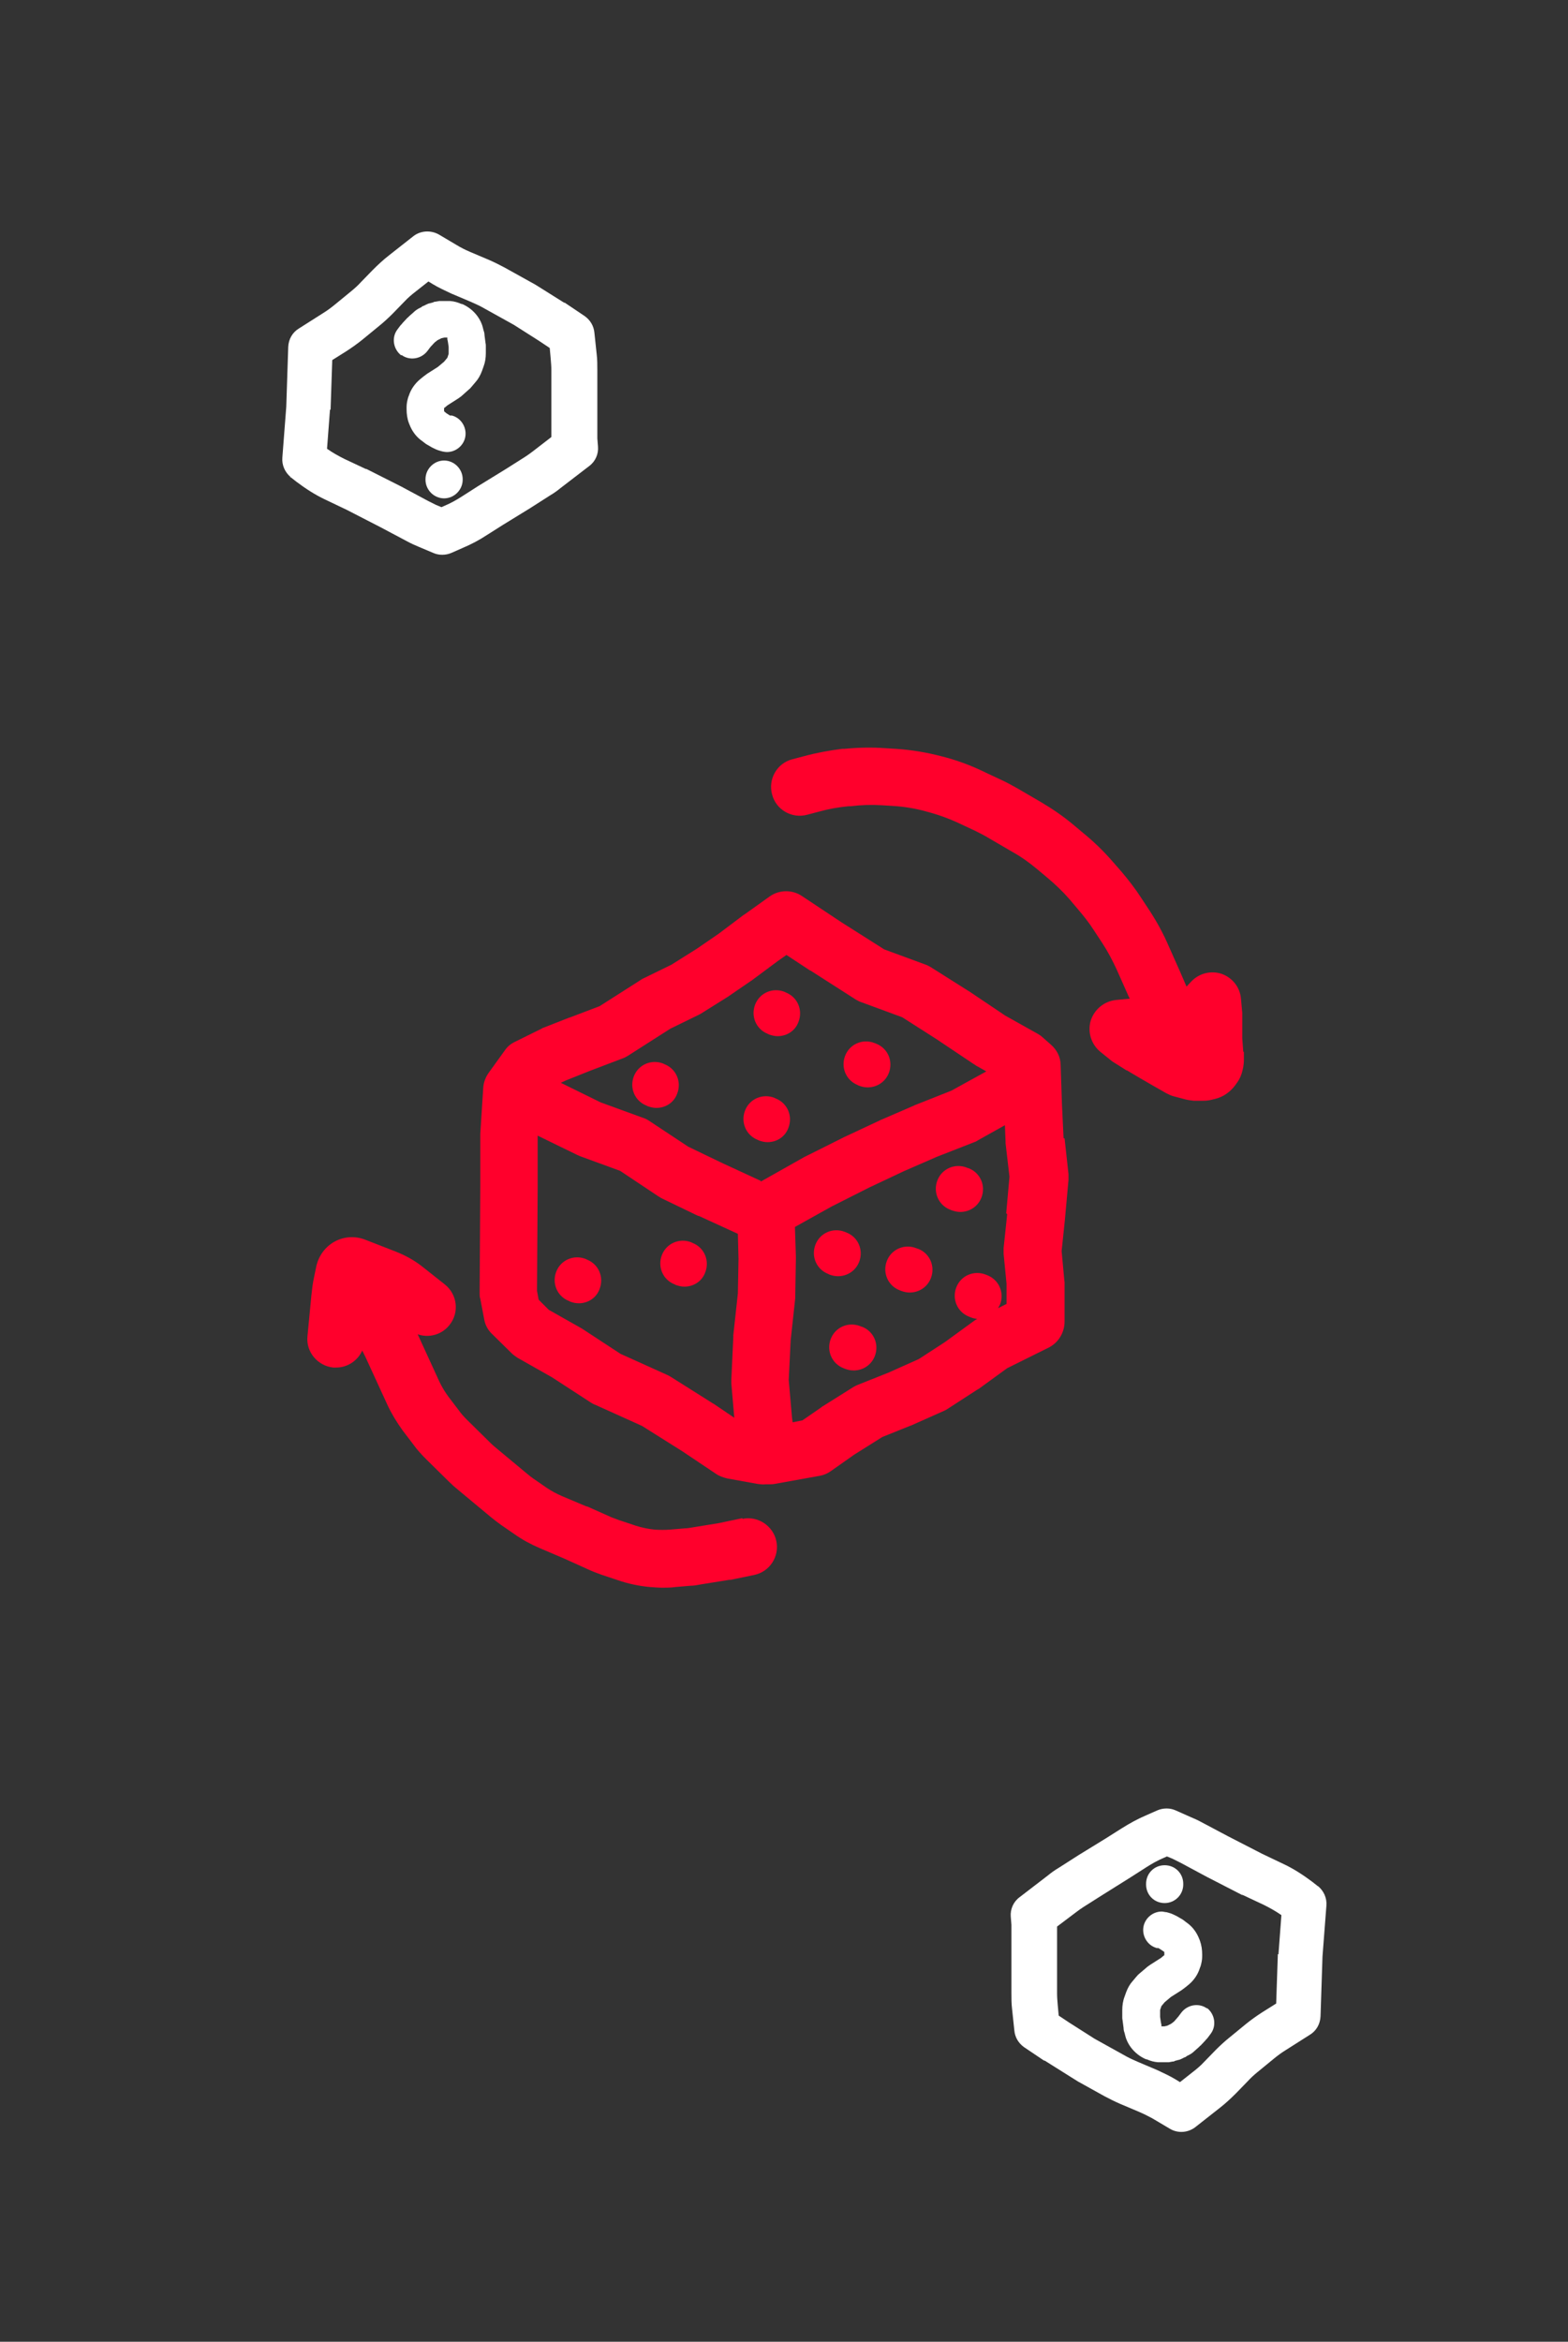 <?xml version="1.0" encoding="UTF-8"?>
<svg id="Card" xmlns="http://www.w3.org/2000/svg" version="1.1" viewBox="0 0 480.9 718">
  <rect x="0" y="0" width="480.9" height="718" fill="#333333" stroke="none"/>
  <defs>
    <style>
      .white {
        fill: #fff;
      }

      .white,
      .color {
        stroke-width: 0px;
      }

      .color {
        fill: #ff002c;
      }
    </style>
  </defs>
  <g id="lrd">
    <path class="white"
      d="M404.4,578.5l-1.9-1.5c-2.8-2.1-5.7-4-8.9-5.5l-6.5-3.1-10.5-5.4-8.1-4.3c-1.1-.6-2.2-1.1-3.4-1.6l-4.5-2c-.9-.4-1.8-.6-2.8-.6s-2,.2-2.9.6l-3.4,1.5c-2.6,1.1-5.1,2.5-7.5,4l-4.9,3.1-8.3,5.1-6.1,3.9c-1.2.7-2.3,1.5-3.4,2.4l-8.6,6.6c-1.9,1.4-2.9,3.7-2.7,6l.2,2.5v20.9c0,1.6,0,3.3.2,4.9l.7,6.6c.2,2.1,1.3,3.9,3,5.1l6.1,4.1h.2l7.8,4.9c.8.5,1.6,1,2.4,1.5l8.1,4.5c1.5.8,3.1,1.6,4.7,2.3l5.9,2.5c1.4.6,2.8,1.3,4.1,2l5.4,3.2c2.5,1.5,5.6,1.2,7.8-.5l7.5-5.9c1.8-1.4,3.4-2.9,5-4.5l3.6-3.7c.9-1,1.9-1.9,3-2.8l5-4.1c1.1-.9,2.3-1.8,3.6-2.6l7.4-4.7c2-1.2,3.2-3.3,3.3-5.7l.6-18.3,1.2-15.6c.2-2.3-.8-4.6-2.7-6.1h0l.3.2h0ZM391.9,599.2v.3l-.5,14.8-4.3,2.7c-1.7,1.1-3.4,2.3-5,3.6l-5,4.1c-1.5,1.2-2.9,2.5-4.2,3.8l-3.6,3.7c-1.1,1.2-2.3,2.2-3.6,3.2l-3.8,3-1.3-.8c-1.8-1.1-3.8-2-5.7-2.9l-5.9-2.5c-1.1-.5-2.3-1-3.4-1.6l-8.1-4.5c-.6-.3-1.2-.7-1.8-1l-7.7-4.9-3.3-2.2-.3-3.3c-.1-1.2-.2-2.3-.2-3.5v-20.5l5.7-4.3c.8-.6,1.6-1.2,2.4-1.7l6-3.8,8.3-5.2,5-3.2c1.7-1.1,3.5-2.1,5.4-2.9l.9-.4,1.7.7c.8.4,1.6.8,2.4,1.2l8.2,4.4,10.7,5.5h.2l6.6,3.1c1.8.9,3.6,1.9,5.3,3.1l-.9,12h-.2Z" />
    <path class="white"
      d="M370.3,615.9c-2.5-1.9-6.1-1.3-8,1.2l-.9,1.2-1.3,1.5-.9.7-1.2.6-.9.2h-.9v-.6c-.1,0-.4-2.3-.4-2.3v-2.1l.4-1.2,1-1.2,1.9-1.6,3.3-2.1c.4-.3.8-.6,1.2-.9l1.1-.9c1.5-1.3,2.7-3,3.3-5l.2-.5c.3-1,.5-2,.5-3v-.7c0-1.4-.2-2.8-.7-4.2l-.2-.5c-.7-1.8-1.8-3.4-3.3-4.6l-.8-.6c-.5-.4-1-.8-1.6-1.1l-1.2-.7c-.8-.4-1.6-.8-2.4-1l-.7-.2c-.5,0-1-.2-1.5-.2-2.5,0-4.8,1.7-5.5,4.2-.8,3,1,6.2,4,7h.5l1.1.7.7.5v1c-.1,0-1,.8-1,.8l-3.3,2.1c-.4.3-.9.6-1.2.9l-2,1.7c-.4.3-.8.7-1.1,1.1l-1.1,1.3c-.9,1-1.5,2.1-2,3.4l-.5,1.4c-.5,1.3-.7,2.7-.7,4.1v2.2c0,.3,0,.6.1,1l.3,2.3c0,.5.1,1,.3,1.5l.2.8c.3,1.3.9,2.5,1.7,3.6,1.2,1.6,2.8,2.9,4.7,3.7h.2c1.1.5,2.2.8,3.4.9h3.4l1.1-.2c.2,0,.5,0,.7-.2l1.1-.3c.3,0,.6-.2.9-.3l1-.5c.2,0,.5-.2.7-.4l.6-.3c.6-.3,1.2-.7,1.7-1.2l.9-.8c.4-.3.7-.7,1.1-1l1.4-1.5c.2-.3.5-.5.7-.8l.9-1.2c1.9-2.5,1.3-6.1-1.2-8h0l.2.3h0Z" />
    <path class="white"
      d="M357.2,583.5c3.1,0,5.7-2.5,5.7-5.7v-.2c0-3.2-2.5-5.7-5.7-5.7s-5.7,2.5-5.7,5.7v.2c0,3.2,2.5,5.7,5.7,5.7Z" />
  </g>
  <g id="urd">
    <path class="white"
      d="M89,146.2l1.9,1.5c2.8,2.1,5.7,4,8.9,5.5l6.5,3.1,10.5,5.4,8.1,4.3c1.1.6,2.2,1.1,3.4,1.6l4.5,1.9c.9.4,1.8.6,2.8.6s2-.2,2.9-.6l3.4-1.5c2.6-1.1,5.1-2.4,7.5-4l4.9-3.1,8.3-5.1,6.1-3.9c1.2-.7,2.3-1.5,3.4-2.4l8.6-6.6c1.9-1.4,2.9-3.7,2.7-6l-.2-2.5v-20.9c0-1.6,0-3.3-.2-4.9l-.7-6.6c-.2-2.1-1.3-3.9-3-5.1l-6.1-4.1h-.2l-7.8-4.9c-.8-.5-1.6-1-2.4-1.4l-8.1-4.5c-1.5-.8-3.1-1.6-4.7-2.3l-5.9-2.5c-1.4-.6-2.8-1.3-4.1-2.1l-5.4-3.2c-2.5-1.4-5.6-1.2-7.8.5l-7.5,5.9c-1.8,1.4-3.4,2.9-5,4.5l-3.6,3.7c-.9,1-1.9,1.9-3,2.8l-5,4.1c-1.1.9-2.3,1.8-3.6,2.6l-7.4,4.7c-2,1.2-3.2,3.3-3.3,5.7l-.6,18.3-1.2,15.6c-.2,2.3.8,4.6,2.7,6.1h-.3v-.2ZM101.4,125.5v-.3l.5-14.8,4.3-2.7c1.7-1.1,3.4-2.3,5-3.6l5-4.1c1.5-1.2,2.9-2.5,4.2-3.8l3.6-3.7c1.1-1.2,2.3-2.2,3.6-3.2l3.8-3,1.3.8c1.8,1.1,3.8,2,5.7,2.9l5.9,2.5c1.1.5,2.3,1,3.4,1.6l8.1,4.5c.6.3,1.2.7,1.8,1l7.7,4.9,3.3,2.2.3,3.3c.1,1.2.2,2.3.2,3.5v20.5l-5.7,4.4c-.8.6-1.6,1.2-2.4,1.7l-6,3.8-8.3,5.1-5,3.2c-1.7,1.1-3.5,2.1-5.4,2.9l-.9.4-1.7-.7c-.8-.4-1.6-.8-2.4-1.2l-8.2-4.4-10.7-5.4h-.2l-6.6-3.1c-1.8-.9-3.6-1.9-5.3-3.1l.9-11.9h0l.2-.2h0Z" />
    <path class="white"
      d="M123.1,108.8c2.5,1.9,6.1,1.3,8-1.2l.9-1.2,1.3-1.4.9-.7,1.2-.6.9-.2h.9v.6c.1,0,.4,2.3.4,2.3v2.1l-.4,1.2-1,1.2-1.9,1.6-3.3,2.1c-.4.3-.8.6-1.2.9l-1.1.9c-1.5,1.3-2.7,3-3.3,4.9l-.2.5c-.3,1-.5,2-.5,3v.7c0,1.4.2,2.9.7,4.2l.2.5c.7,1.8,1.8,3.4,3.3,4.6l.8.6c.5.4,1,.8,1.6,1.1l1.2.7c.8.4,1.6.8,2.4,1l.7.2c.5.1,1,.2,1.5.2,2.5,0,4.8-1.7,5.5-4.2.8-3-1-6.2-4-7h-.6l-1.1-.7-.7-.6v-1c.1,0,1-.8,1-.8l3.3-2.1c.4-.3.9-.6,1.2-.9l1.9-1.7c.4-.3.8-.7,1.1-1.1l1.1-1.3c.9-1,1.5-2.1,2-3.4l.5-1.4c.5-1.3.7-2.7.7-4.1v-2.2c0-.3,0-.6-.1-1l-.3-2.3c0-.5-.1-1-.3-1.5l-.2-.8c-.3-1.3-.9-2.5-1.7-3.6-1.2-1.6-2.8-2.9-4.7-3.7h-.2c-1.1-.5-2.2-.8-3.4-.9h-3.4l-1.1.2c-.2,0-.5,0-.7.2l-1.1.3c-.3,0-.6.2-.9.3l-1,.5c-.2,0-.5.2-.7.4l-.6.3c-.6.3-1.2.7-1.7,1.2l-.9.8c-.4.3-.7.7-1.1,1l-1.4,1.5c-.2.3-.5.6-.7.8l-.9,1.2c-1.9,2.5-1.3,6.1,1.2,8h0v-.2h0Z" />
    <path class="white"
      d="M136.2,141.2c-3.1,0-5.7,2.6-5.7,5.7v.2c0,3.1,2.6,5.7,5.7,5.7s5.7-2.6,5.7-5.7v-.2c0-3.1-2.6-5.7-5.7-5.7Z" />
  </g>
  <g id="rd">
    <path id="arrow" class="color"
      d="M227.6,465.5l-7.1,1.5-8.6,1.4c-.6.1-1.2.2-1.8.2l-4.7.4c-1.5.1-3,.1-4.6,0-2-.2-3.9-.6-5.8-1.2l-5.1-1.7c-.8-.3-1.6-.6-2.4-.9l-7.4-3.3h-.2l-7.6-3.2c-1.6-.7-3.1-1.5-4.6-2.5l-4.2-2.9c-.6-.4-1.2-.9-1.8-1.4l-10.1-8.4c-.6-.5-1.1-1-1.6-1.5l-6.9-6.8c-.9-.9-1.7-1.8-2.4-2.8l-3.2-4.2c-1.1-1.5-2-3-2.8-4.7l-6.6-14.4c3.4,1.2,7.4.2,9.8-2.9,3-3.8,2.4-9.3-1.5-12.4l-6.7-5.3c-2.5-2-5.2-3.5-8.2-4.7l-9.5-3.7c-3.1-1.2-6.5-1-9.4.6s-4.9,4.4-5.6,7.6l-.7,3.4c-.4,1.8-.6,3.6-.8,5.5l-1.2,12.5c-.5,4.8,3.1,9.1,7.9,9.6h.9c3.5,0,6.6-2.1,8-5.2l1,2,6.7,14.6c1.3,2.8,2.9,5.4,4.7,7.9l3.2,4.2c1.2,1.7,2.6,3.2,4.1,4.7l6.9,6.8c.9.9,1.8,1.7,2.8,2.5l10.1,8.4c1,.8,2,1.6,3,2.3l4.2,2.9c2.4,1.7,5,3.1,7.8,4.3l7.5,3.2,7.3,3.3c1.3.6,2.6,1.1,4,1.6l5.1,1.7c3.2,1.1,6.5,1.8,9.9,2.1,1.3.1,2.6.2,3.8.2s2.6,0,3.9-.2l4.7-.4c1,0,2.1-.2,3.1-.4l8.7-1.4h.4l7.3-1.5c4.8-1,7.8-5.7,6.8-10.4s-5.7-7.8-10.4-6.8h0v-.2h0Z" />
    <path id="arrow-2" data-name="arrow" class="color"
      d="M381.3,322.4l-.3-4v-7h0v-.8l-.4-4.4c-.3-3.5-2.6-6.4-5.9-7.6-3.3-1.1-6.9-.2-9.3,2.3l-1.5,1.6-1.9-4.4-3.6-8.1c-1.6-3.7-3.5-7.2-5.7-10.6l-2.7-4.1c-1.8-2.8-3.9-5.5-6.1-8.1l-2.8-3.2c-2.7-3.1-5.7-6-8.9-8.6l-3.1-2.6c-3.1-2.6-6.5-4.9-9.9-6.9l-7.2-4.2c-1.8-1-3.6-2-5.4-2.8l-4.9-2.3c-4.1-2-8.5-3.6-12.9-4.7-4.6-1.2-9.3-2-14.1-2.3l-3.2-.2c-4.2-.3-8.4-.2-12.5.2h-.7c-3.9.5-7.8,1.2-11.5,2.2l-3.8,1c-4.7,1.2-7.5,6.1-6.2,10.8,1.2,4.7,6.1,7.5,10.8,6.2l3.8-1c2.9-.8,5.8-1.3,8.8-1.6h.7c3.2-.4,6.4-.5,9.6-.3l3.2.2c3.6.2,7.2.8,10.7,1.8,3.4.9,6.7,2.1,9.9,3.6l4.9,2.3c1.4.7,2.8,1.4,4.1,2.2l7.2,4.2c2.7,1.5,5.2,3.3,7.6,5.3l3.1,2.6c2.4,2,4.7,4.2,6.8,6.6l2.7,3.2c1.7,2,3.3,4,4.7,6.2l2.7,4.1c1.7,2.6,3.1,5.3,4.4,8.1l3.6,8.1.4.8-4.2.4c-3.7.4-6.7,2.9-7.8,6.4-1,3.5.2,7.3,3.1,9.6l3.1,2.5c.3.2.6.5,1,.7l3.8,2.4h.2c0,.1,7.1,4.2,7.1,4.2h0l4.9,2.8c.8.4,1.6.8,2.5,1l3.4.9c.8.2,1.7.3,2.5.4h2.9c.9,0,1.8-.1,2.6-.3l1.2-.3c2.4-.6,4.5-2.1,6-4.1l.5-.7c.9-1.2,1.5-2.6,1.8-4l.2-.9c.1-.7.2-1.4.2-2.2v-2.5h-.2Z" />
    <path id="cube" class="color"
      d="M326.2,349.1l-.5-10.5-.4-12c0-2.5-1.2-4.8-3.1-6.4l-2.5-2.2c-.4-.4-.9-.7-1.4-1l-10-5.6-11.3-7.6s-.1,0-.2-.1l-11.4-7.2c-.5-.3-1.1-.6-1.7-.8l-12.5-4.6-13.1-8.3-12.2-8.1c-3-2-7-1.9-9.9.2l-7.7,5.5s-.1.1-.2.1l-7.7,5.8-6.7,4.6-7.8,4.9-8.4,4.1c-.3.1-.6.3-.9.5l-12.7,8.1-9.2,3.5h-.1l-7.9,3.1c-.2,0-.4.2-.6.3l-8.1,4c-1.3.6-2.4,1.5-3.2,2.7l-4.9,6.8c-1,1.4-1.6,3-1.7,4.7l-.9,14.1v16.1l-.2,32.7c0,.6,0,1.2.2,1.7l1.2,6.3c.3,1.8,1.2,3.4,2.5,4.6l5.9,5.8c.5.5,1.2,1,1.8,1.4l10.6,6,12,7.8c.4.2.8.5,1.2.6l14.4,6.5,12.4,7.8,10.3,6.9c1,.7,2.2,1.1,3.4,1.4l9.4,1.7c.8.1,1.6.2,2.4.1h1.1c.5,0,1.1,0,1.6-.1l13.9-2.5c1.2-.2,2.4-.7,3.5-1.5l7.1-5,8.6-5.4,8.7-3.5c.1,0,.2,0,.3-.1l10.1-4.5c.4-.2.8-.4,1.2-.7l8.8-5.7c.1,0,.2-.2.4-.2l8.8-6.4,12.7-6.3c3-1.5,4.9-4.6,4.9-8v-12.1c0-.2-.1-.5-.1-.8l-.8-8.7,1-9.6h0c0-.1,1.1-12.2,1.1-12.2v-1.8l-1.2-11h-.3ZM226.3,396.6l-1.4,12.8v.6l-.6,13v1.2l.9,10.5-6.2-4.2s-.1-.1-.2-.1l-13-8.2c-.3-.2-.7-.4-1.1-.6l-14.4-6.5-11.6-7.6c-.2-.1-.3-.2-.5-.3l-9.9-5.6-3.1-3.1-.5-2.7.2-31.9v-15.7l12.1,5.9c.3.1.6.3.9.4l12.3,4.5,11.7,7.8c.3.2.7.4,1,.6l11.2,5.4h.2l12,5.5.2,7.7-.2,10.7h0ZM233.4,362.1l-11.7-5.4-10.6-5.1-12.1-8c-.6-.4-1.2-.7-1.9-.9l-12.9-4.7-12.2-6,1.5-.7,7.5-3,10-3.8c.6-.2,1.1-.5,1.6-.8l13-8.3,8.4-4.1c.3-.1.5-.3.8-.4l8.3-5.2c.1,0,.2-.1.3-.2l7-4.8c.1,0,.2-.1.3-.2l7.8-5.8,2.7-1.9,7.3,4.8h.1l13.9,8.9c.5.3,1.1.6,1.7.8l12.5,4.6,10.5,6.7,11.5,7.7c.2.1.4.2.6.4l3.2,1.8-10.7,5.9-11.1,4.4s-.2,0-.2.1l-10.4,4.5s-.2,0-.2.1l-10.9,5.1s-.1,0-.2.1l-11.8,5.9c-.1,0-.2.1-.4.2l-13.3,7.5h0v-.2h0ZM308.9,372.3l-1.1,10.4v1.7l.9,9.2v6.2l-2.6,1.3c.2-.4.4-.7.6-1.1,1.4-3.6-.3-7.6-3.9-9l-.5-.2c-3.6-1.4-7.6.3-9,3.9s.3,7.6,3.9,9l.5.2c.7.3,1.3.4,2,.5-.2.1-.5.3-.7.4l-9.2,6.7-8,5.2-9.4,4.2-9.3,3.7c-.5.2-.9.4-1.4.7l-9.4,5.9c-.1,0-.3.2-.4.3l-5.8,4-3,.6-.2-1.5-1-11.5.6-12.2,1.4-12.9v-.8l.2-11.4v-.5l-.3-9.1,11.3-6.3,11.5-5.8,10.6-5,10.1-4.4,11.5-4.5c.4-.1.7-.3,1-.5l8.4-4.7.2,5v.5l1.2,10.3-1,11.2h0l.3.3h0Z" />
    <path id="dot" class="color"
      d="M257,391.3c2.8,0,5.4-1.6,6.5-4.4,1.4-3.6-.3-7.6-3.9-9l-.5-.2c-3.6-1.4-7.6.3-9,3.9s.3,7.6,3.9,9l.4.2c.8.3,1.7.5,2.6.5Z" />
    <path id="dot-2" data-name="dot" class="color"
      d="M212.4,381.1l-.4-.2c-3.6-1.4-7.6.3-9,3.9s.3,7.6,3.9,9l.4.2c.9.3,1.7.5,2.6.5,2.8,0,5.4-1.6,6.4-4.4,1.4-3.6-.3-7.6-3.9-9Z" />
    <path id="dot-3" data-name="dot" class="color"
      d="M180,386.2l-.4-.2c-3.6-1.4-7.6.3-9,3.9s.3,7.6,3.9,9l.4.2c.8.3,1.7.5,2.6.5,2.8,0,5.4-1.6,6.4-4.4,1.4-3.6-.3-7.6-3.9-9Z" />
    <path id="dot-4" data-name="dot" class="color"
      d="M203.8,326.3l-.4-.2c-3.6-1.4-7.6.3-9,3.9s.3,7.6,3.9,9l.4.2c.9.3,1.7.5,2.6.5,2.8,0,5.4-1.6,6.4-4.4,1.4-3.6-.3-7.6-3.9-9h0Z" />
    <path id="dot-5" data-name="dot" class="color"
      d="M237.9,336.8l-.4-.2c-3.6-1.4-7.6.3-9,3.9s.3,7.6,3.9,9l.4.2c.9.3,1.7.5,2.6.5,2.8,0,5.4-1.6,6.4-4.4,1.4-3.6-.3-7.6-3.9-9h0Z" />
    <path id="dot-6" data-name="dot" class="color"
      d="M241,304.3l-.4-.2c-3.6-1.4-7.6.3-9,3.9s.3,7.6,3.9,9l.4.2c.9.3,1.7.5,2.6.5,2.8,0,5.4-1.6,6.4-4.4,1.4-3.6-.3-7.6-3.9-9h0Z" />
    <path id="dot-7" data-name="dot" class="color"
      d="M263,332.7l.5.2c.8.3,1.7.5,2.6.5,2.8,0,5.4-1.6,6.5-4.4,1.4-3.6-.3-7.6-3.9-9l-.5-.2c-3.6-1.4-7.6.3-9,3.9s.3,7.6,3.9,9h-.1Z" />
    <path id="dot-8" data-name="dot" class="color"
      d="M297,358.2l-.5-.2c-3.6-1.4-7.6.3-9,3.9s.3,7.6,3.9,9l.5.2c.9.3,1.7.5,2.6.5,2.8,0,5.4-1.6,6.5-4.4,1.4-3.6-.3-7.6-3.9-9h-.1Z" />
    <path id="dot-9" data-name="dot" class="color"
      d="M281.5,382.9l-.5-.2c-3.6-1.4-7.6.3-9,3.9s.3,7.6,3.9,9l.5.2c.8.3,1.7.5,2.6.5,2.8,0,5.4-1.6,6.5-4.4,1.4-3.6-.3-7.6-3.9-9h-.1Z" />
    <path id="dot-10" data-name="dot" class="color"
      d="M264.3,406.8l-.5-.2c-3.6-1.4-7.6.3-9,3.9s.3,7.6,3.9,9l.5.2c.8.3,1.7.5,2.6.5,2.8,0,5.4-1.6,6.5-4.4,1.4-3.6-.3-7.6-3.9-9h-.1Z" />
  </g>
</svg>